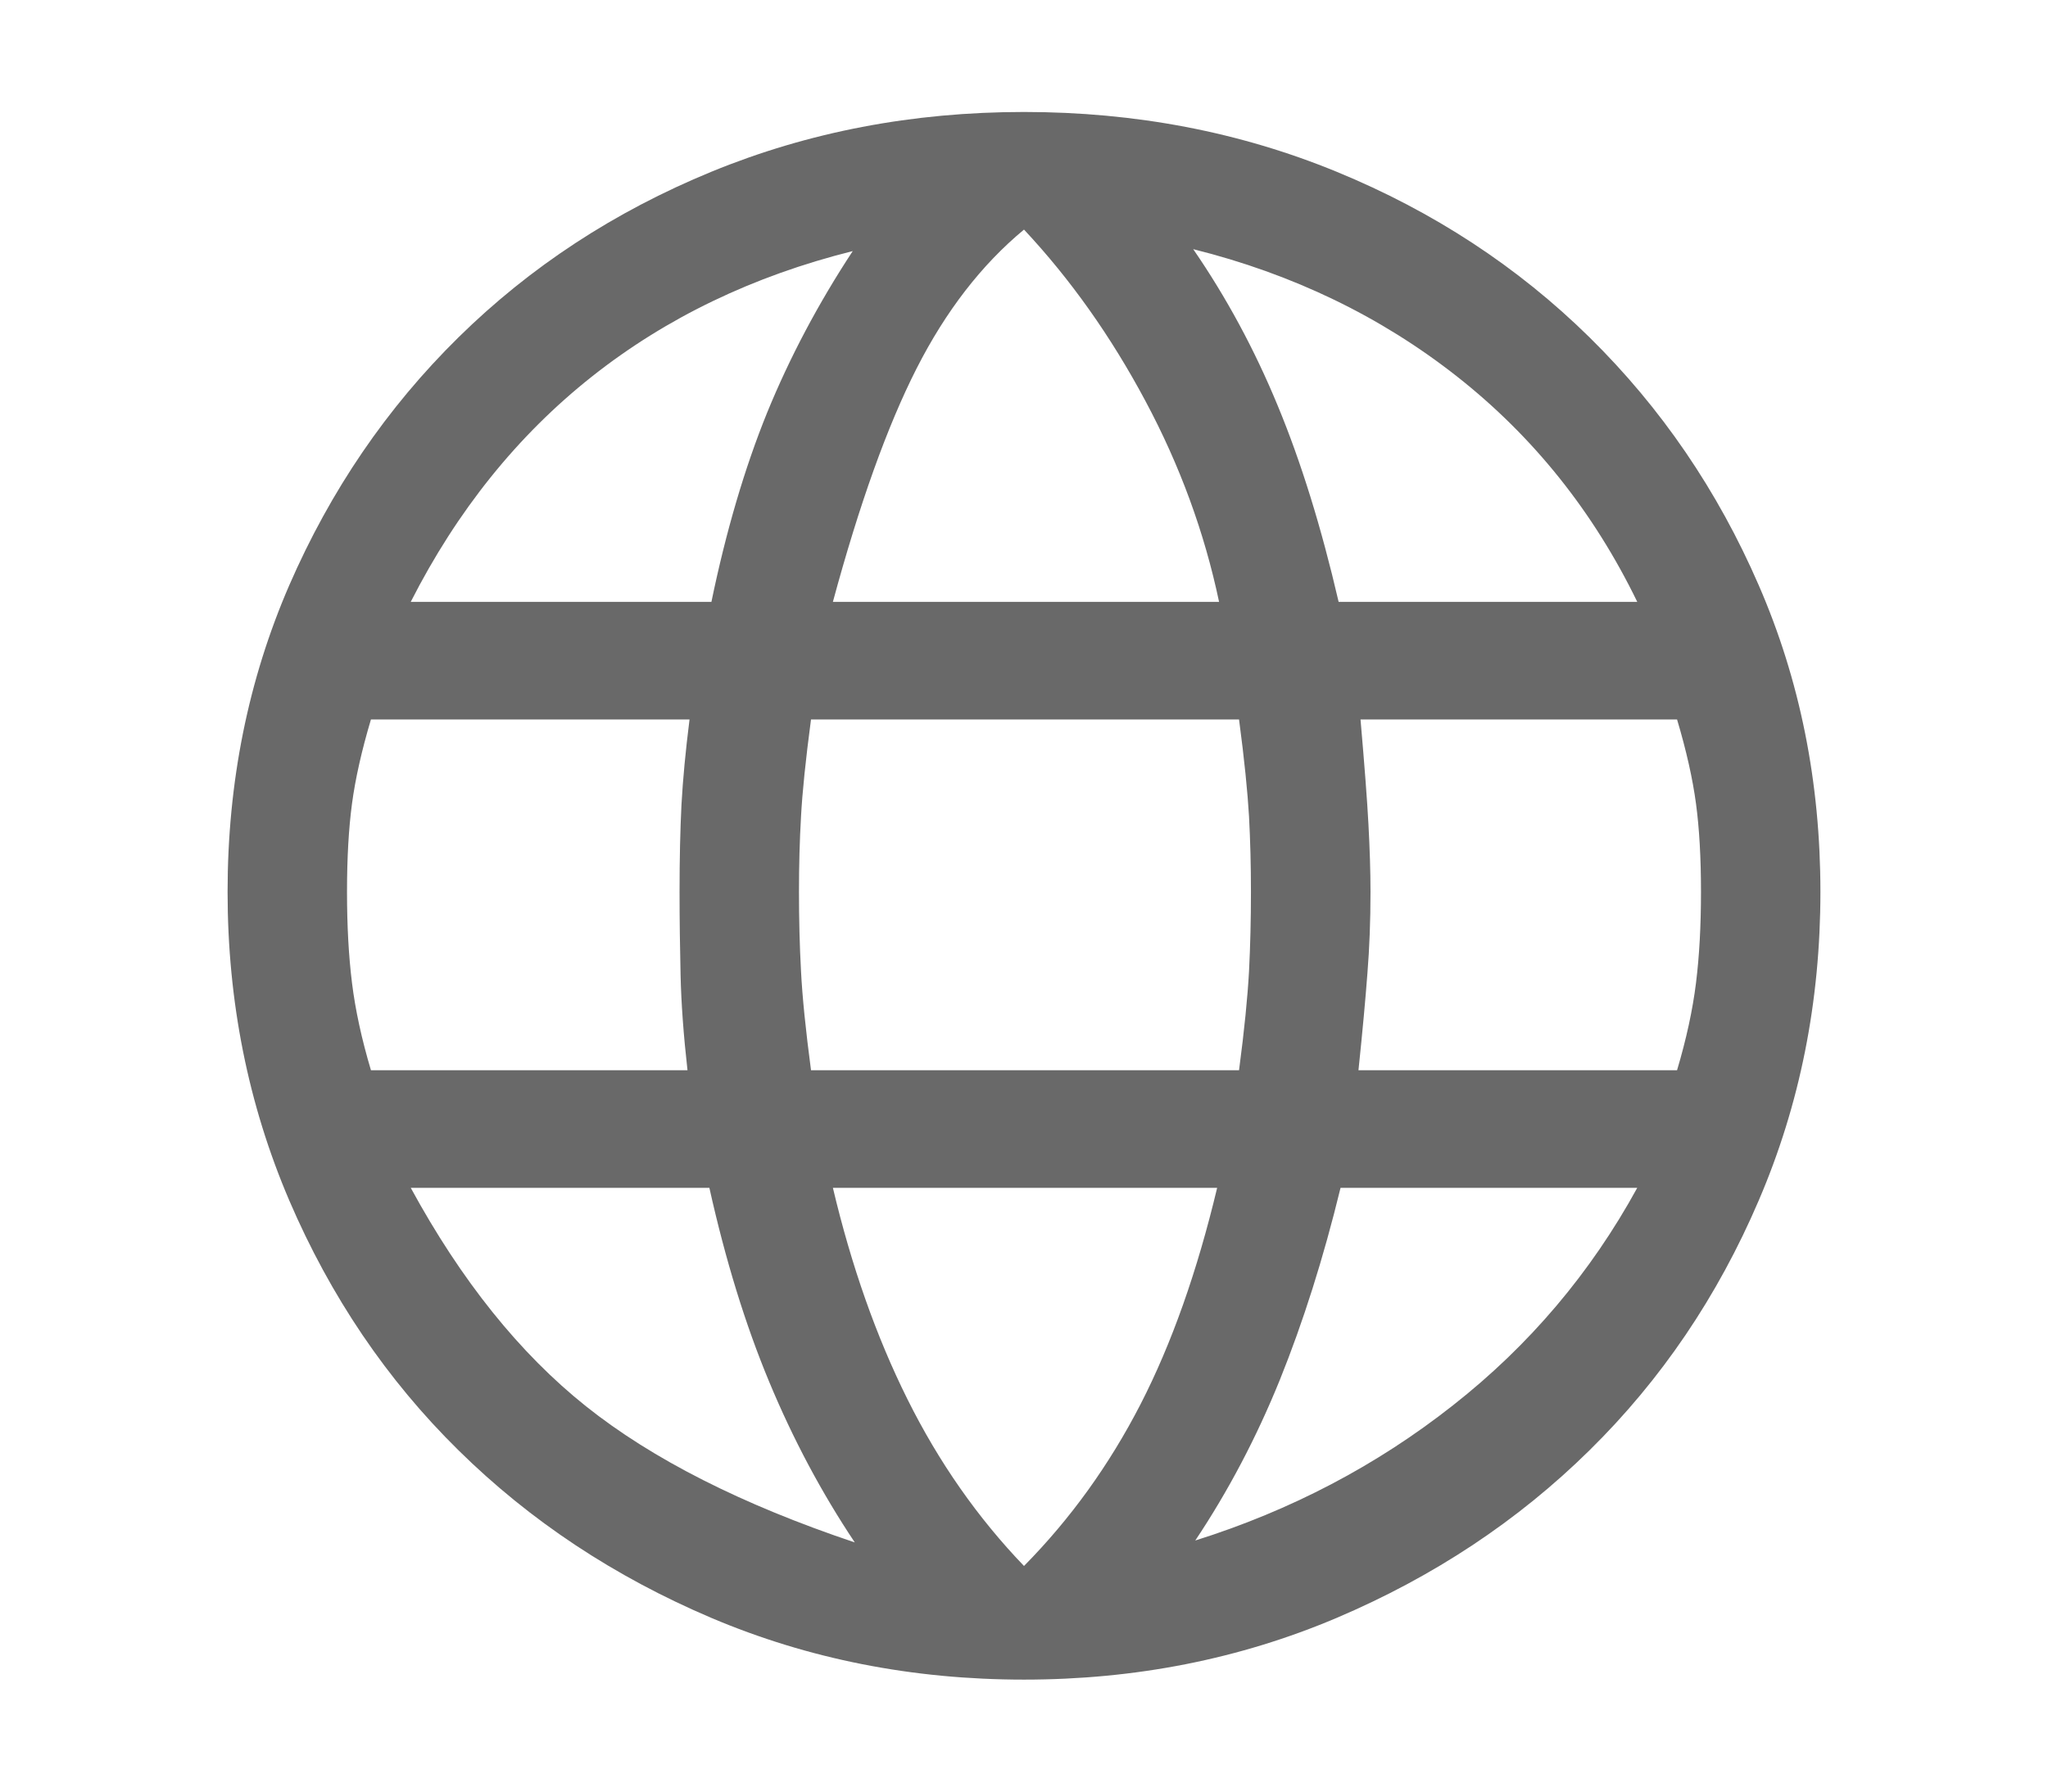 <svg width="16" height="14" viewBox="0 0 16 14" fill="none" xmlns="http://www.w3.org/2000/svg">
<path d="M8 13.125C7.129 13.125 6.315 12.964 5.558 12.643C4.801 12.321 4.142 11.885 3.582 11.333C3.022 10.782 2.582 10.131 2.26 9.381C1.939 8.631 1.778 7.827 1.778 6.969C1.778 6.112 1.939 5.313 2.26 4.573C2.582 3.833 3.022 3.187 3.582 2.636C4.142 2.085 4.801 1.653 5.558 1.342C6.315 1.031 7.129 0.875 8 0.875C8.871 0.875 9.685 1.031 10.442 1.342C11.199 1.653 11.858 2.085 12.418 2.636C12.978 3.187 13.419 3.833 13.74 4.573C14.062 5.313 14.222 6.112 14.222 6.969C14.222 7.827 14.062 8.631 13.74 9.381C13.419 10.131 12.978 10.782 12.418 11.333C11.858 11.885 11.199 12.321 10.442 12.643C9.685 12.964 8.871 13.125 8 13.125ZM8 12.237C8.363 11.869 8.666 11.448 8.91 10.974C9.154 10.499 9.353 9.935 9.509 9.282H6.507C6.652 9.894 6.846 10.445 7.09 10.935C7.334 11.425 7.637 11.859 8 12.237ZM6.678 12.053C6.419 11.665 6.196 11.247 6.009 10.797C5.822 10.348 5.667 9.843 5.542 9.282H3.209C3.603 10.006 4.059 10.575 4.578 10.989C5.096 11.402 5.796 11.757 6.678 12.053ZM9.338 12.038C10.085 11.803 10.756 11.451 11.352 10.981C11.949 10.512 12.428 9.945 12.791 9.282H10.473C10.339 9.833 10.18 10.333 9.999 10.782C9.817 11.231 9.597 11.65 9.338 12.038ZM2.898 8.363H5.371C5.34 8.087 5.322 7.84 5.317 7.62C5.312 7.401 5.309 7.184 5.309 6.969C5.309 6.714 5.314 6.487 5.324 6.288C5.335 6.089 5.356 5.867 5.387 5.622H2.898C2.825 5.867 2.776 6.086 2.75 6.28C2.724 6.474 2.711 6.704 2.711 6.969C2.711 7.235 2.724 7.472 2.75 7.681C2.776 7.891 2.825 8.118 2.898 8.363V8.363ZM6.336 8.363H9.68C9.722 8.046 9.747 7.789 9.758 7.59C9.768 7.39 9.773 7.184 9.773 6.969C9.773 6.765 9.768 6.569 9.758 6.38C9.747 6.191 9.722 5.938 9.68 5.622H6.336C6.294 5.938 6.268 6.191 6.258 6.38C6.247 6.569 6.242 6.765 6.242 6.969C6.242 7.184 6.247 7.39 6.258 7.59C6.268 7.789 6.294 8.046 6.336 8.363V8.363ZM10.613 8.363H13.102C13.175 8.118 13.224 7.891 13.25 7.681C13.276 7.472 13.289 7.235 13.289 6.969C13.289 6.704 13.276 6.474 13.25 6.28C13.224 6.086 13.175 5.867 13.102 5.622H10.629C10.66 5.979 10.681 6.252 10.691 6.441C10.701 6.63 10.707 6.806 10.707 6.969C10.707 7.194 10.699 7.406 10.683 7.605C10.668 7.804 10.645 8.057 10.613 8.363V8.363ZM10.458 4.703H12.791C12.449 3.999 11.98 3.412 11.383 2.942C10.787 2.473 10.1 2.141 9.322 1.947C9.582 2.325 9.802 2.733 9.983 3.172C10.165 3.611 10.323 4.121 10.458 4.703V4.703ZM6.507 4.703H9.524C9.41 4.162 9.219 3.639 8.949 3.134C8.679 2.628 8.363 2.182 8 1.794C7.668 2.069 7.388 2.432 7.16 2.881C6.932 3.33 6.714 3.938 6.507 4.703V4.703ZM3.209 4.703H5.558C5.672 4.152 5.817 3.659 5.993 3.225C6.17 2.792 6.393 2.371 6.662 1.962C5.885 2.156 5.205 2.483 4.625 2.942C4.044 3.402 3.572 3.989 3.209 4.703V4.703Z" fill="#696969"/>
</svg>
